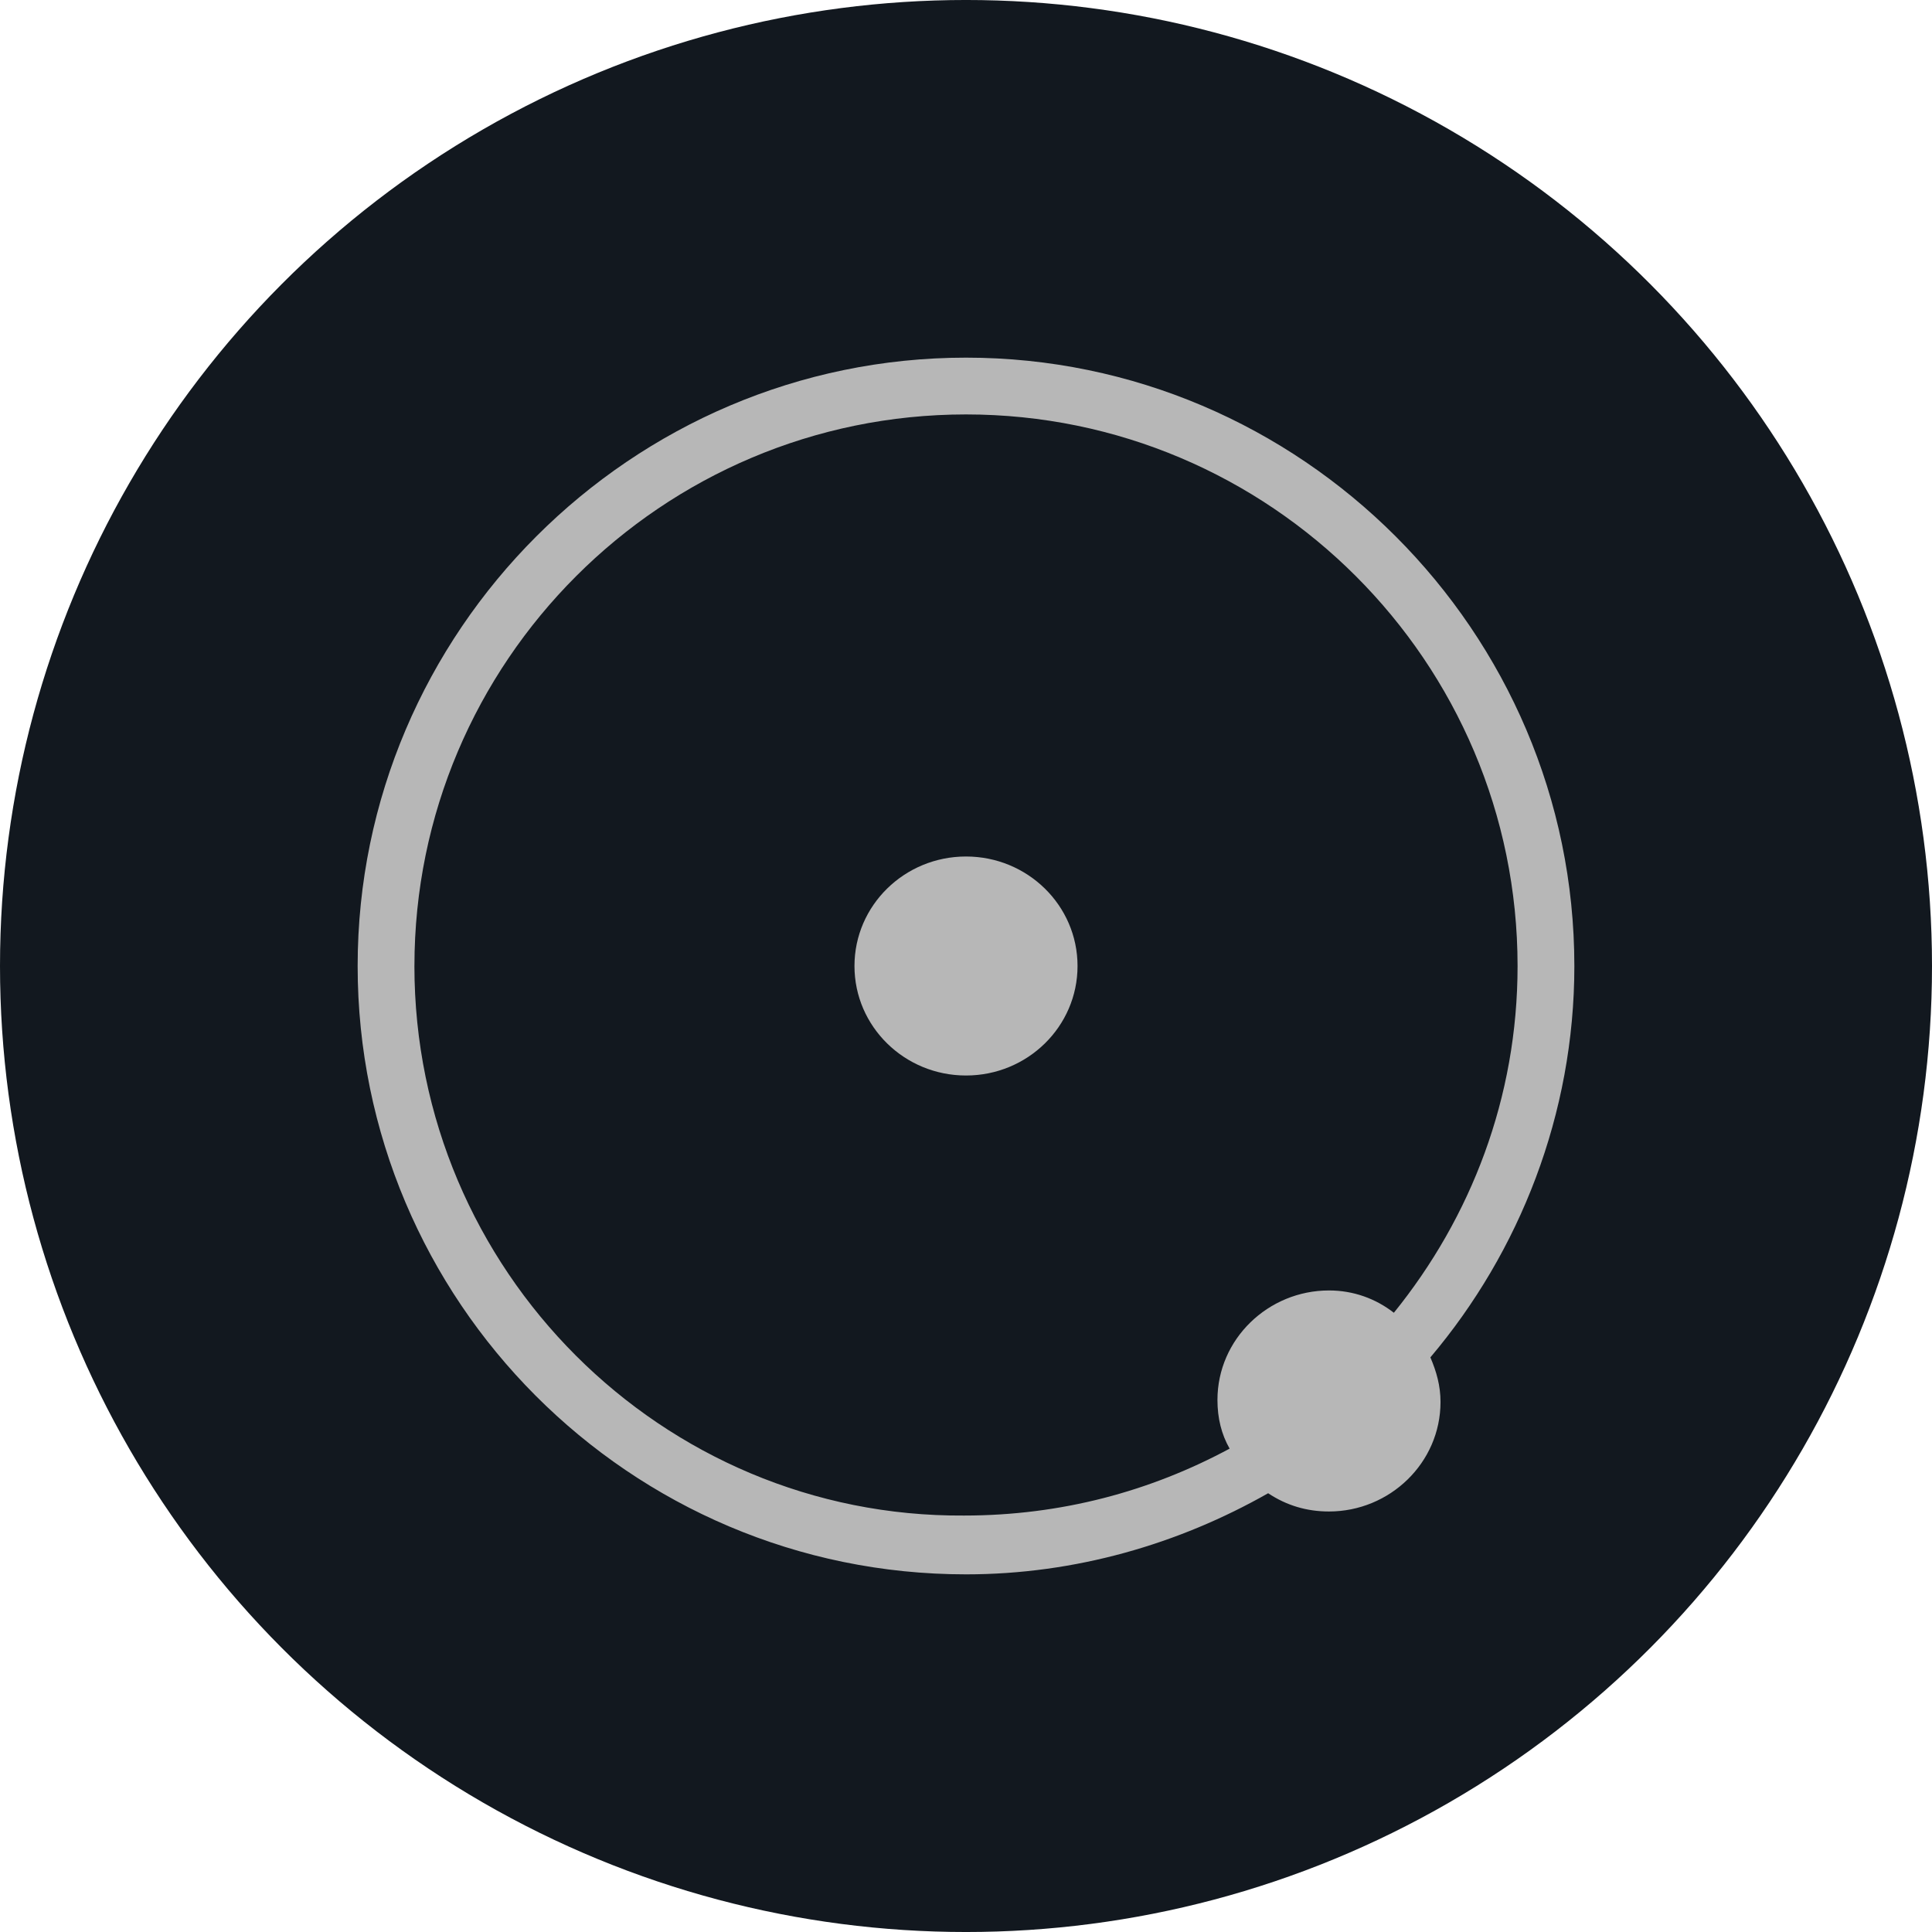 <?xml version="1.0" encoding="UTF-8"?>
<svg width="1200pt" height="1200pt" version="1.1" viewBox="0 0 1200 1200" xmlns="http://www.w3.org/2000/svg">
 <defs>
  <clipPath id="a">
   <path d="m222.14 222.14h755.71v755.71h-755.71z"/>
  </clipPath>
 </defs>
 <path d="m1200 600c0 214.36-114.36 412.44-300 519.62-185.64 107.18-414.36 107.18-600 0-185.64-107.18-300-305.26-300-519.62s114.36-412.44 300-519.62c185.64-107.18 414.36-107.18 600 0 185.64 107.18 300 305.26 300 519.62" fill="#12181f"/>
 <path d="m669.28 600c0 37.566-31.016 68.016-69.277 68.016-38.258 0-69.273-30.449-69.273-68.016 0-37.562 31.016-68.012 69.273-68.012 38.262 0 69.277 30.449 69.277 68.012" fill="#b7b7b7"/>
 <g clip-path="url(#a)">
  <path d="m977.86 600c0-207.82-170.04-377.86-377.86-377.86-207.82 0-377.86 170.04-377.86 377.86s168.78 377.86 377.86 377.86c68.016 0 132.25-18.895 187.67-50.383 11.336 7.559 23.93 11.336 37.785 11.336 37.785 0 69.273-30.23 69.273-68.016 0-10.078-2.519-18.895-6.297-27.711 55.422-65.488 89.43-151.14 89.43-243.08zm-720.45 0c0-188.93 153.66-342.59 342.59-342.59 188.93 0 342.59 153.66 342.59 342.59 0 81.867-28.969 156.18-76.832 215.38-11.336-8.816-25.191-13.855-40.305-13.855-37.785 0-69.273 30.23-69.273 68.016 0 11.336 2.519 21.41 7.559 30.23-49.121 26.449-104.54 41.562-165 41.562-187.67 1.262-341.34-152.4-341.34-341.33z" fill="#b7b7b7"/>
 </g>
</svg>
